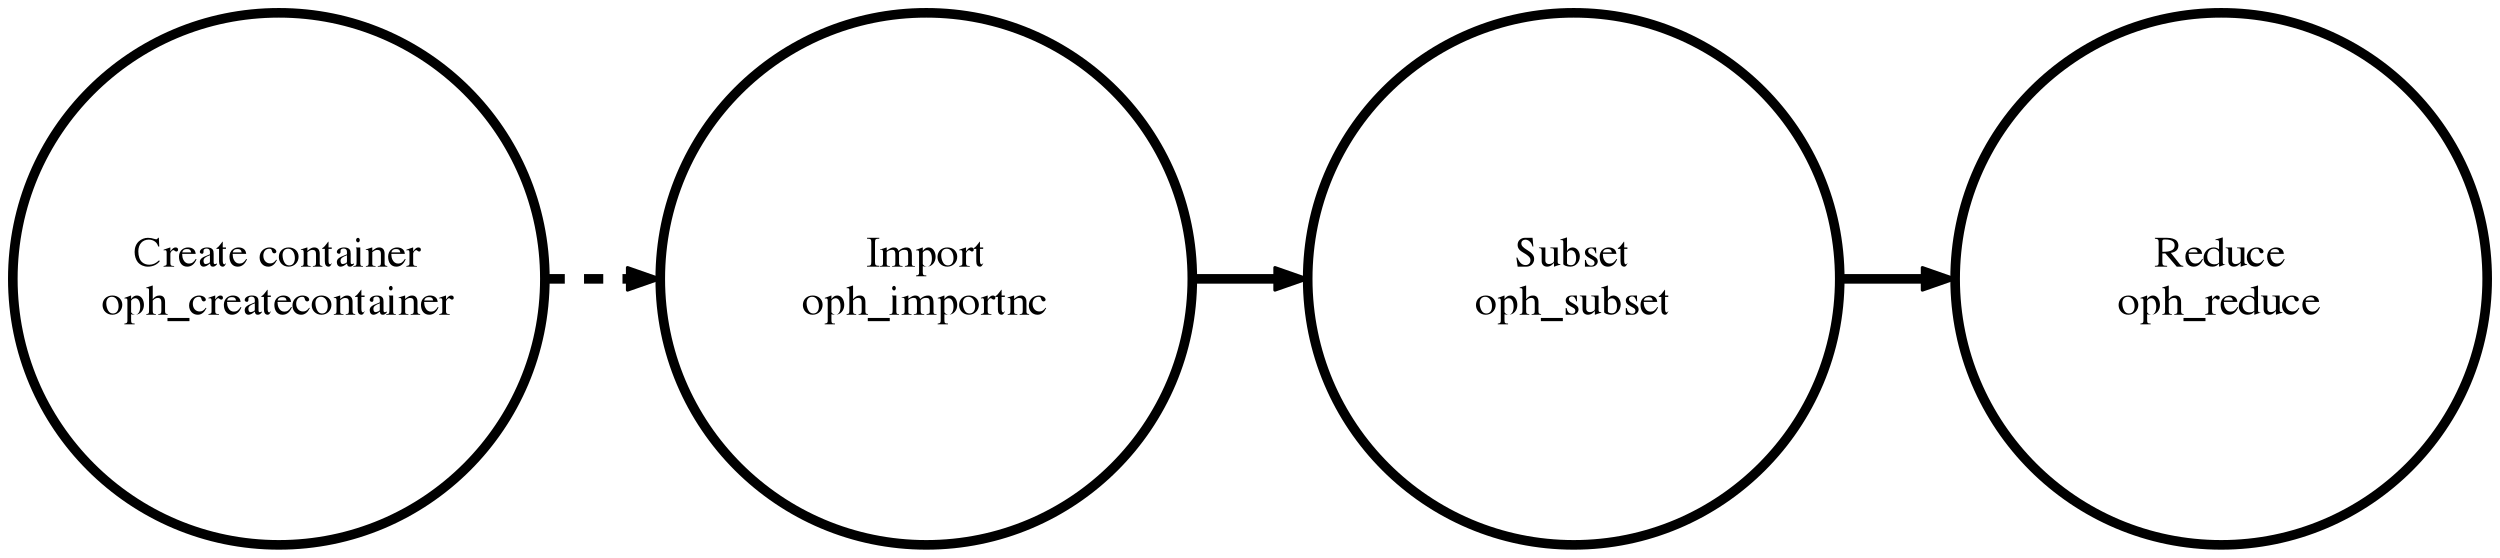 <?xml version="1.0" encoding="UTF-8"?>
<svg xmlns="http://www.w3.org/2000/svg" xmlns:xlink="http://www.w3.org/1999/xlink" width="780pt" height="174pt" viewBox="0 0 780 174" version="1.1">
<defs>
<g>
<symbol overflow="visible" id="glyph0-0">
<path style="stroke:none;" d=""/>
</symbol>
<symbol overflow="visible" id="glyph0-1">
<path style="stroke:none;" d="M 7.688 -6.281 L 7.562 -9 L 7.281 -9 C 7.203 -8.703 6.984 -8.531 6.703 -8.531 C 6.578 -8.531 6.375 -8.578 6.172 -8.656 C 5.484 -8.891 4.797 -9 4.156 -9 C 3.141 -9 2.109 -8.609 1.344 -7.922 C 0.469 -7.141 0 -5.969 0 -4.594 C 0 -3.328 0.375 -2.172 1 -1.391 C 1.75 -0.516 2.891 0 4.125 0 C 5.672 0 7.031 -0.625 7.859 -1.734 L 7.625 -1.969 C 6.609 -1.016 5.703 -0.609 4.562 -0.609 C 3.703 -0.609 2.922 -0.875 2.344 -1.391 C 1.578 -2.047 1.156 -3.266 1.156 -4.766 C 1.156 -7 2.438 -8.438 4.422 -8.438 C 5.203 -8.438 5.922 -8.188 6.469 -7.734 C 6.906 -7.359 7.109 -7.031 7.375 -6.281 Z M 7.688 -6.281 "/>
</symbol>
<symbol overflow="visible" id="glyph0-2">
<path style="stroke:none;" d="M 0.047 -5.078 C 0.234 -5.125 0.359 -5.141 0.531 -5.141 C 0.875 -5.141 1 -4.922 1 -4.344 L 1 -1.062 C 1 -0.438 0.906 -0.359 0.031 -0.203 L 0.031 0 L 3.328 0 L 3.328 -0.203 C 2.391 -0.203 2.156 -0.391 2.156 -1.141 L 2.156 -4.094 C 2.156 -4.516 2.734 -5.172 3.109 -5.172 C 3.188 -5.172 3.312 -5.109 3.469 -4.984 C 3.688 -4.797 3.844 -4.719 4.016 -4.719 C 4.359 -4.719 4.562 -4.938 4.562 -5.312 C 4.562 -5.734 4.266 -6 3.797 -6 C 3.219 -6 2.828 -5.703 2.156 -4.766 L 2.156 -5.969 L 2.094 -6 C 1.359 -5.719 0.859 -5.547 0.047 -5.297 Z M 0.047 -5.078 "/>
</symbol>
<symbol overflow="visible" id="glyph0-3">
<path style="stroke:none;" d="M 5.594 -2.422 C 4.938 -1.375 4.344 -0.969 3.469 -0.969 C 2.688 -0.969 2.094 -1.375 1.703 -2.172 C 1.453 -2.688 1.359 -3.156 1.328 -4 L 5.562 -4 C 5.453 -4.703 5.312 -5.031 4.969 -5.375 C 4.562 -5.766 3.922 -6 3.203 -6 C 2.531 -6 1.875 -5.797 1.359 -5.391 C 0.719 -4.906 0.344 -4.078 0.344 -3.125 C 0.344 -1.203 1.328 0 2.906 0 C 4.219 0 5.234 -0.828 5.812 -2.328 Z M 1.359 -4.453 C 1.516 -5.156 1.969 -5.5 2.812 -5.5 C 3.656 -5.5 3.984 -5.25 4.156 -4.453 Z M 1.359 -4.453 "/>
</symbol>
<symbol overflow="visible" id="glyph0-4">
<path style="stroke:none;" d="M 6.172 -1.031 C 5.938 -0.859 5.766 -0.797 5.562 -0.797 C 5.25 -0.797 5.156 -0.969 5.156 -1.531 L 5.156 -3.984 C 5.156 -4.641 5.078 -5 4.875 -5.312 C 4.562 -5.766 3.953 -6 3.125 -6 C 1.844 -6 0.844 -5.375 0.844 -4.562 C 0.844 -4.266 1.172 -4.016 1.562 -4.016 C 1.797 -4.016 2 -4.266 2 -4.547 C 2 -4.594 2 -4.656 2 -4.75 C 2 -4.859 2 -4.953 2 -5.047 C 2 -5.375 2.422 -5.656 2.938 -5.656 C 3.625 -5.656 4 -5.297 4 -4.625 L 4 -3.859 C 2.062 -3.078 1.844 -2.984 1.297 -2.516 C 1.016 -2.266 0.844 -1.828 0.844 -1.422 C 0.844 -0.578 1.328 0 2 0 C 2.609 0 3.172 -0.281 4.016 -1 C 4.094 -0.281 4.344 0 4.922 0 C 5.391 0 5.688 -0.172 6.172 -0.703 Z M 4 -1.75 C 4 -1.359 3.938 -1.25 3.641 -1.094 C 3.297 -0.922 2.906 -0.812 2.609 -0.812 C 2.266 -0.812 2 -1.234 2 -1.781 L 2 -1.828 C 2 -2.562 2.5 -3.016 4 -3.562 Z M 4 -1.75 "/>
</symbol>
<symbol overflow="visible" id="glyph0-5">
<path style="stroke:none;" d="M 3 -6 L 2 -6 L 2 -7.625 C 2 -7.766 1.984 -7.812 1.906 -7.812 C 1.812 -7.688 1.719 -7.562 1.625 -7.422 C 1.078 -6.641 0.469 -5.969 0.234 -5.906 C 0.078 -5.812 0 -5.719 0 -5.641 C 0 -5.594 0.016 -5.578 0.062 -5.547 L 0.844 -5.547 L 0.844 -1.688 C 0.844 -0.578 1.25 0 2.047 0 C 2.438 0 2.734 -0.328 3 -1.047 L 3 -1.188 C 2.828 -0.859 2.688 -0.734 2.516 -0.734 C 2.156 -0.734 2 -1.078 2 -1.891 L 2 -5.547 L 3 -5.547 Z M 3 -6 "/>
</symbol>
<symbol overflow="visible" id="glyph0-6">
<path style="stroke:none;" d=""/>
</symbol>
<symbol overflow="visible" id="glyph0-7">
<path style="stroke:none;" d="M 5.219 -2.188 C 4.562 -1.312 4.062 -1.016 3.281 -1.016 C 2.031 -1.016 1.156 -2.016 1.156 -3.438 C 1.156 -4.719 1.906 -5.594 3.016 -5.594 C 3.516 -5.594 3.688 -5.453 3.828 -5 L 3.906 -4.719 C 4.031 -4.375 4.266 -4.156 4.562 -4.156 C 4.922 -4.156 5.219 -4.391 5.219 -4.672 C 5.219 -5.391 4.266 -6 3.109 -6 C 2.406 -6 1.688 -5.75 1.109 -5.297 C 0.391 -4.734 0 -3.891 0 -2.891 C 0 -1.203 1.125 0 2.703 0 C 3.328 0 3.875 -0.203 4.359 -0.625 C 4.734 -0.938 5 -1.281 5.406 -2.062 Z M 5.219 -2.188 "/>
</symbol>
<symbol overflow="visible" id="glyph0-8">
<path style="stroke:none;" d="M 3.078 -6 C 1.266 -6 0 -4.781 0 -3.016 C 0 -1.297 1.297 0 3.062 0 C 4.812 0 6.156 -1.344 6.156 -3.109 C 6.156 -4.781 4.875 -6 3.078 -6 Z M 2.891 -5.609 C 4.125 -5.609 5 -4.406 5 -2.672 C 5 -1.25 4.344 -0.391 3.234 -0.391 C 2.656 -0.391 2.109 -0.688 1.812 -1.203 C 1.391 -1.844 1.156 -2.734 1.156 -3.625 C 1.156 -4.828 1.844 -5.609 2.891 -5.609 Z M 2.891 -5.609 "/>
</symbol>
<symbol overflow="visible" id="glyph0-9">
<path style="stroke:none;" d="M 0.125 -5.188 C 0.203 -5.219 0.344 -5.234 0.5 -5.234 C 0.875 -5.234 1 -5.031 1 -4.391 L 1 -1.141 C 1 -0.391 0.844 -0.203 0.156 -0.203 L 0.156 0 L 3.172 0 L 3.172 -0.203 C 2.391 -0.203 2.156 -0.359 2.156 -0.828 L 2.156 -4.531 C 2.891 -5.094 3.234 -5.234 3.734 -5.234 C 4.484 -5.234 4.844 -4.844 4.844 -4 L 4.844 -1.25 C 4.844 -0.422 4.641 -0.203 3.875 -0.203 L 3.875 0 L 6.844 0 L 6.844 -0.203 C 6.172 -0.266 6 -0.422 6 -1.062 L 6 -4.047 C 6 -5.266 5.375 -6 4.328 -6 C 3.641 -6 3.172 -5.781 2.156 -4.938 L 2.156 -5.969 L 2.062 -6 C 1.375 -5.75 0.891 -5.594 0.125 -5.375 Z M 0.125 -5.188 "/>
</symbol>
<symbol overflow="visible" id="glyph0-10">
<path style="stroke:none;" d="M 2.109 -6 L 0.047 -6 L 0.156 -6 C 0.328 -6 0.5 -6 0.625 -6 C 0.891 -6 1 -5.766 1 -5.125 L 1 -1.484 C 1 -0.375 0.875 -0.203 0 -0.203 L 0 0 L 3 0 L 3 -0.203 C 2.25 -0.203 2.156 -0.328 2.156 -1.297 L 2.156 -6 Z M 1.453 -9 C 1.125 -9 0.844 -8.688 0.844 -8.297 C 0.844 -7.906 1.109 -7.578 1.453 -7.578 C 1.766 -7.578 2 -7.891 2 -8.297 C 2 -8.688 1.766 -9 1.453 -9 Z M 1.453 -9 "/>
</symbol>
<symbol overflow="visible" id="glyph0-11">
<path style="stroke:none;" d="M 0.094 -5.062 C 0.219 -5.078 0.312 -5.078 0.438 -5.078 C 0.906 -5.078 1 -4.938 1 -4.297 L 1 1.766 C 1 2.516 0.844 2.672 0.047 2.766 L 0.047 3 L 3.266 3 L 3.266 2.75 C 2.312 2.75 2.156 2.594 2.156 1.672 L 2.156 -0.156 C 2.594 -0.031 2.906 0 3.438 0 C 4.969 0 6.156 -1.328 6.156 -3.062 C 6.156 -4.766 5.234 -6 3.969 -6 C 3.266 -6 2.703 -5.656 2.156 -4.891 L 2.156 -5.969 L 2.078 -6 C 1.328 -5.703 0.859 -5.516 0.094 -5.281 Z M 2.156 -4.25 C 2.156 -4.672 2.875 -5.156 3.453 -5.156 C 4.391 -5.156 5 -4.125 5 -2.531 C 5 -1.016 4.375 0 3.469 0 C 2.875 0 2.156 -0.484 2.156 -0.906 Z M 2.156 -4.25 "/>
</symbol>
<symbol overflow="visible" id="glyph0-12">
<path style="stroke:none;" d="M 2.156 -4.438 C 2.766 -5.031 3.203 -5.25 3.766 -5.25 C 4.484 -5.25 4.844 -4.781 4.844 -3.875 L 4.844 -1.312 C 4.844 -0.438 4.703 -0.266 3.859 -0.188 L 3.859 0 L 6.828 0 L 6.828 -0.188 C 6.078 -0.312 6 -0.422 6 -1.328 L 6 -3.922 C 6 -5.297 5.406 -6 4.281 -6 C 3.422 -6 2.828 -5.672 2.156 -4.859 L 2.156 -9.078 L 2.094 -9.125 C 1.625 -8.953 1.281 -8.844 0.516 -8.609 L 0.141 -8.5 L 0.141 -8.281 C 0.188 -8.297 0.234 -8.297 0.297 -8.297 C 0.891 -8.297 1 -8.188 1 -7.578 L 1 -1.312 C 1 -0.406 0.922 -0.297 0.125 -0.188 L 0.125 0 L 3.141 0 L 3.141 -0.188 C 2.297 -0.266 2.156 -0.422 2.156 -1.312 Z M 2.156 -4.438 "/>
</symbol>
<symbol overflow="visible" id="glyph0-13">
<path style="stroke:none;" d="M 6.859 2 L 6.859 1 L 0 1 L 0 2 Z M 6.859 2 "/>
</symbol>
<symbol overflow="visible" id="glyph0-14">
<path style="stroke:none;" d="M 1.844 -1.469 C 1.844 -0.438 1.672 -0.266 0.516 -0.266 L 0.516 0 L 4.344 0 L 4.344 -0.266 C 3.219 -0.266 3 -0.453 3 -1.469 L 3 -7.562 C 3 -8.562 3.188 -8.734 4.344 -8.734 L 4.344 -9 L 0.516 -9 L 0.516 -8.734 C 1.672 -8.734 1.844 -8.578 1.844 -7.562 Z M 1.844 -1.469 "/>
</symbol>
<symbol overflow="visible" id="glyph0-15">
<path style="stroke:none;" d="M 0.078 -5.219 C 0.25 -5.25 0.359 -5.266 0.516 -5.266 C 0.875 -5.266 1 -5.062 1 -4.422 L 1 -1.078 C 1 -0.391 0.812 -0.203 0.047 -0.203 L 0.047 0 L 3.156 0 L 3.156 -0.203 C 2.375 -0.203 2.156 -0.344 2.156 -0.844 L 2.156 -4.562 C 2.156 -4.594 2.266 -4.703 2.375 -4.781 C 2.734 -5.062 3.359 -5.266 3.875 -5.266 C 4.516 -5.266 4.844 -4.828 4.844 -3.953 L 4.844 -1.094 C 4.844 -0.344 4.688 -0.203 3.844 -0.203 L 3.844 0 L 7.109 0 L 7.109 -0.203 C 6.234 -0.203 6 -0.422 6 -1.203 L 6 -4.531 C 6.469 -5.047 6.969 -5.266 7.688 -5.266 C 8.562 -5.266 8.844 -4.922 8.844 -3.891 L 8.844 -1.109 C 8.844 -0.391 8.719 -0.297 7.828 -0.203 L 7.828 0 L 10.953 0 L 10.953 -0.203 L 10.594 -0.203 C 10.172 -0.203 10 -0.438 10 -0.953 L 10 -3.656 C 10 -5.219 9.438 -6 8.344 -6 C 7.453 -6 6.672 -5.672 5.844 -4.922 C 5.594 -5.656 5.109 -6 4.359 -6 C 3.734 -6 3.344 -5.828 2.156 -5.016 L 2.156 -5.969 L 2.062 -6 C 1.344 -5.734 0.859 -5.578 0.078 -5.359 Z M 0.078 -5.219 "/>
</symbol>
<symbol overflow="visible" id="glyph0-16">
<path style="stroke:none;" d="M 5.656 -9 L 5.406 -9 C 5.359 -9 5.234 -9 5.047 -9 C 4.922 -9 4.719 -9 4.516 -9 C 4.062 -9 3.609 -9 3.219 -9 C 2.672 -9 2.109 -8.781 1.688 -8.406 C 1.234 -8.016 1 -7.469 1 -6.797 C 1 -5.75 1.547 -5.031 2.953 -4.266 C 3.859 -3.766 4.516 -3.234 4.828 -2.734 C 4.938 -2.562 5 -2.297 5 -1.984 C 5 -1.109 4.391 -0.5 3.5 -0.5 C 2.359 -0.5 1.562 -1.219 0.922 -2.828 L 0.609 -2.828 L 1.016 0 L 1.312 0 C 1.328 0 1.484 0 1.688 0 C 1.828 0 2.031 0 2.281 0 C 2.75 0 3.25 0 3.75 0 C 5.109 0 6.156 -1.047 6.156 -2.406 C 6.156 -3.469 5.5 -4.312 3.922 -5.234 C 2.656 -6 2.156 -6.562 2.156 -7.266 C 2.156 -7.953 2.672 -8.422 3.422 -8.422 C 3.969 -8.422 4.469 -8.188 4.891 -7.734 C 5.266 -7.344 5.438 -7.016 5.625 -6.281 L 5.906 -6.281 Z M 5.656 -9 "/>
</symbol>
<symbol overflow="visible" id="glyph0-17">
<path style="stroke:none;" d="M 6.844 -0.812 L 6.781 -0.812 C 6.156 -0.812 6 -0.953 6 -1.547 L 6 -6 L 3.719 -6 L 3.719 -5.766 C 4.656 -5.766 4.844 -5.641 4.844 -4.984 L 4.844 -1.922 C 4.844 -1.562 4.766 -1.391 4.562 -1.25 C 4.156 -0.969 3.688 -0.812 3.234 -0.812 C 2.641 -0.812 2.156 -1.25 2.156 -1.797 L 2.156 -6 L 0.156 -6 L 0.156 -5.797 C 0.812 -5.797 1 -5.594 1 -5 L 1 -1.703 C 1 -0.672 1.688 0 2.719 0 C 3.25 0 3.828 -0.219 4.219 -0.578 L 4.844 -1.156 L 4.844 -0.031 L 4.906 0 C 5.609 -0.281 6.125 -0.438 6.844 -0.641 Z M 6.844 -0.812 "/>
</symbol>
<symbol overflow="visible" id="glyph0-18">
<path style="stroke:none;" d="M 2.156 -9.094 L 2.094 -9.125 C 1.516 -8.906 1.141 -8.797 0.5 -8.609 L 0.094 -8.5 L 0.094 -8.281 C 0.172 -8.297 0.234 -8.297 0.328 -8.297 C 0.875 -8.297 1 -8.172 1 -7.625 L 1 -0.844 C 1 -0.438 2.125 0 3.172 0 C 4.859 0 6.156 -1.391 6.156 -3.203 C 6.156 -4.781 5.172 -6 3.891 -6 C 3.125 -6 2.406 -5.516 2.156 -4.844 Z M 2.156 -4.188 C 2.156 -4.672 2.75 -5.125 3.391 -5.125 C 4.375 -5.125 5 -4.156 5 -2.641 C 5 -1.25 4.406 -0.453 3.375 -0.453 C 2.719 -0.453 2.156 -0.734 2.156 -1.047 Z M 2.156 -4.188 "/>
</symbol>
<symbol overflow="visible" id="glyph0-19">
<path style="stroke:none;" d="M 4.531 -4.156 L 4.469 -6 L 4.281 -6 C 4.156 -6 4.141 -6 4.078 -6 C 4 -6 3.875 -6 3.75 -6 C 3.484 -6 3.203 -6 2.891 -6 C 1.797 -6 1 -5.359 1 -4.438 C 1 -3.719 1.422 -3.219 2.547 -2.609 L 3.312 -2.188 C 3.781 -1.938 4 -1.625 4 -1.234 C 4 -0.672 3.609 -0.312 3 -0.312 C 2.531 -0.312 2.109 -0.484 1.859 -0.75 C 1.562 -1.078 1.438 -1.375 1.266 -2.094 L 1 -2.094 L 1 0 L 1.219 0 C 1.328 0 1.391 0 1.594 0 C 1.703 0 1.891 0 2.188 0 C 2.562 0 2.906 0 3.141 0 C 4.156 0 5 -0.75 5 -1.656 C 5 -2.297 4.688 -2.719 3.922 -3.172 L 2.547 -3.984 C 2.188 -4.203 2 -4.516 2 -4.859 C 2 -5.359 2.375 -5.719 2.938 -5.719 C 3.656 -5.719 4.031 -5.281 4.312 -4.156 Z M 4.531 -4.156 "/>
</symbol>
<symbol overflow="visible" id="glyph0-20">
<path style="stroke:none;" d="M 8.688 -0.266 C 8.188 -0.266 7.922 -0.406 7.531 -0.859 L 4.812 -4.297 C 5.688 -4.469 6.062 -4.641 6.5 -5 C 6.906 -5.359 7.156 -5.938 7.156 -6.578 C 7.156 -7.172 6.969 -7.672 6.609 -8.078 C 6.078 -8.641 4.938 -9 3.625 -9 L -0.172 -9 L -0.172 -8.734 C 0.859 -8.625 1 -8.469 1 -7.5 L 1 -1.562 C 1 -0.422 0.859 -0.266 -0.172 -0.266 L -0.172 0 L 3.641 0 L 3.641 -0.266 C 2.375 -0.266 2.156 -0.438 2.156 -1.422 L 2.156 -4.109 L 3.078 -4.141 L 6.641 0 L 8.688 0 Z M 2.156 -7.984 C 2.156 -8.375 2.344 -8.484 3 -8.484 C 5.047 -8.484 6 -7.891 6 -6.609 C 6 -5.922 5.656 -5.344 5.062 -5.094 C 4.312 -4.734 3.734 -4.656 2.156 -4.625 Z M 2.156 -7.984 "/>
</symbol>
<symbol overflow="visible" id="glyph0-21">
<path style="stroke:none;" d="M 4.906 0 L 6.922 -0.734 C 6.672 -0.734 6.641 -0.734 6.609 -0.734 C 6.109 -0.734 6 -0.875 6 -1.5 L 6 -9.094 L 5.938 -9.125 C 5.219 -8.891 4.688 -8.734 3.734 -8.5 L 3.734 -8.281 C 3.875 -8.297 3.969 -8.297 4.094 -8.297 C 4.703 -8.297 4.844 -8.156 4.844 -7.578 L 4.844 -5.406 C 4.234 -5.844 3.797 -6 3.141 -6 C 1.406 -6 0 -4.516 0 -2.656 C 0 -1.078 1.125 0 2.766 0 C 3.672 0 4.297 -0.297 4.844 -1 L 4.844 -0.047 Z M 4.844 -1.312 C 4.844 -1.25 4.734 -1.125 4.562 -1.031 C 4.266 -0.828 3.859 -0.734 3.391 -0.734 C 2.047 -0.734 1.156 -1.688 1.156 -3.172 C 1.156 -4.641 1.953 -5.609 3.188 -5.609 C 4.047 -5.609 4.844 -5 4.844 -4.312 Z M 4.844 -1.312 "/>
</symbol>
</g>
</defs>
<g id="surface1">
<rect x="0" y="0" width="780" height="174" style="fill:rgb(100%,100%,100%);fill-opacity:1;stroke:none;"/>
<path style="fill:none;stroke-width:1;stroke-linecap:butt;stroke-linejoin:round;stroke:rgb(100%,100%,100%);stroke-opacity:1;stroke-miterlimit:10;" d="M -4 5 L -4 -170 L 777 -170 L 777 5 Z M -4 5 " transform="matrix(1,0,0,1,4,170)"/>
<path style="fill:none;stroke-width:3;stroke-linecap:butt;stroke-linejoin:round;stroke:rgb(0%,0%,0%);stroke-opacity:1;stroke-miterlimit:10;" d="M 166 -83 C 166 -37.16 128.84 0 83 0 C 37.16 0 0 -37.16 0 -83 C 0 -128.84 37.16 -166 83 -166 C 128.84 -166 166 -128.84 166 -83 " transform="matrix(1,0,0,1,4,170)"/>
<g style="fill:rgb(0%,0%,0%);fill-opacity:1;">
  <use xlink:href="#glyph0-1" x="42" y="83.199"/>
  <use xlink:href="#glyph0-2" x="51" y="83.199"/>
  <use xlink:href="#glyph0-3" x="55.5" y="83.199"/>
  <use xlink:href="#glyph0-4" x="61.5" y="83.199"/>
  <use xlink:href="#glyph0-5" x="67.5" y="83.199"/>
  <use xlink:href="#glyph0-3" x="71.25" y="83.199"/>
  <use xlink:href="#glyph0-6" x="77.25" y="83.199"/>
  <use xlink:href="#glyph0-7" x="81" y="83.199"/>
  <use xlink:href="#glyph0-8" x="87" y="83.199"/>
  <use xlink:href="#glyph0-9" x="93.75" y="83.199"/>
  <use xlink:href="#glyph0-5" x="100.5" y="83.199"/>
  <use xlink:href="#glyph0-4" x="104.25" y="83.199"/>
  <use xlink:href="#glyph0-10" x="110.25" y="83.199"/>
  <use xlink:href="#glyph0-9" x="114" y="83.199"/>
  <use xlink:href="#glyph0-3" x="120.75" y="83.199"/>
  <use xlink:href="#glyph0-2" x="126.75" y="83.199"/>
</g>
<g style="fill:rgb(0%,0%,0%);fill-opacity:1;">
  <use xlink:href="#glyph0-8" x="32" y="98.199"/>
  <use xlink:href="#glyph0-11" x="38.75" y="98.199"/>
  <use xlink:href="#glyph0-12" x="45.5" y="98.199"/>
  <use xlink:href="#glyph0-13" x="52.25" y="98.199"/>
  <use xlink:href="#glyph0-7" x="59" y="98.199"/>
  <use xlink:href="#glyph0-2" x="65" y="98.199"/>
  <use xlink:href="#glyph0-3" x="69.5" y="98.199"/>
  <use xlink:href="#glyph0-4" x="75.5" y="98.199"/>
  <use xlink:href="#glyph0-5" x="81.5" y="98.199"/>
  <use xlink:href="#glyph0-3" x="85.25" y="98.199"/>
  <use xlink:href="#glyph0-7" x="91.25" y="98.199"/>
  <use xlink:href="#glyph0-8" x="97.25" y="98.199"/>
  <use xlink:href="#glyph0-9" x="104" y="98.199"/>
  <use xlink:href="#glyph0-5" x="110.75" y="98.199"/>
  <use xlink:href="#glyph0-4" x="114.5" y="98.199"/>
  <use xlink:href="#glyph0-10" x="120.5" y="98.199"/>
  <use xlink:href="#glyph0-9" x="124.25" y="98.199"/>
  <use xlink:href="#glyph0-3" x="131" y="98.199"/>
  <use xlink:href="#glyph0-2" x="137" y="98.199"/>
</g>
<path style="fill:none;stroke-width:3;stroke-linecap:butt;stroke-linejoin:round;stroke:rgb(0%,0%,0%);stroke-opacity:1;stroke-miterlimit:10;" d="M 368 -83 C 368 -37.16 330.84 0 285 0 C 239.16 0 202 -37.16 202 -83 C 202 -128.84 239.16 -166 285 -166 C 330.84 -166 368 -128.84 368 -83 " transform="matrix(1,0,0,1,4,170)"/>
<g style="fill:rgb(0%,0%,0%);fill-opacity:1;">
  <use xlink:href="#glyph0-14" x="270" y="83.199"/>
  <use xlink:href="#glyph0-15" x="274.5" y="83.199"/>
  <use xlink:href="#glyph0-11" x="285.75" y="83.199"/>
  <use xlink:href="#glyph0-8" x="292.5" y="83.199"/>
  <use xlink:href="#glyph0-2" x="299.25" y="83.199"/>
  <use xlink:href="#glyph0-5" x="303.75" y="83.199"/>
</g>
<g style="fill:rgb(0%,0%,0%);fill-opacity:1;">
  <use xlink:href="#glyph0-8" x="250.5" y="98.199"/>
  <use xlink:href="#glyph0-11" x="257.25" y="98.199"/>
  <use xlink:href="#glyph0-12" x="264" y="98.199"/>
  <use xlink:href="#glyph0-13" x="270.75" y="98.199"/>
  <use xlink:href="#glyph0-10" x="277.5" y="98.199"/>
  <use xlink:href="#glyph0-15" x="281.25" y="98.199"/>
  <use xlink:href="#glyph0-11" x="292.5" y="98.199"/>
  <use xlink:href="#glyph0-8" x="299.25" y="98.199"/>
  <use xlink:href="#glyph0-2" x="306" y="98.199"/>
  <use xlink:href="#glyph0-5" x="310.5" y="98.199"/>
  <use xlink:href="#glyph0-9" x="314.25" y="98.199"/>
  <use xlink:href="#glyph0-7" x="321" y="98.199"/>
</g>
<path style="fill:none;stroke-width:3;stroke-linecap:butt;stroke-linejoin:round;stroke:rgb(0%,0%,0%);stroke-opacity:1;stroke-dasharray:6;stroke-miterlimit:10;" d="M 166.215 -83 C 174.562 -83 183.082 -83 191.531 -83 " transform="matrix(1,0,0,1,4,170)"/>
<path style="fill-rule:nonzero;fill:rgb(0%,0%,0%);fill-opacity:1;stroke-width:1;stroke-linecap:butt;stroke-linejoin:round;stroke:rgb(0%,0%,0%);stroke-opacity:1;stroke-miterlimit:10;" d="M 191.781 -86.5 L 201.781 -83 L 191.781 -79.5 Z M 191.781 -86.5 " transform="matrix(1,0,0,1,4,170)"/>
<path style="fill:none;stroke-width:3;stroke-linecap:butt;stroke-linejoin:round;stroke:rgb(0%,0%,0%);stroke-opacity:1;stroke-miterlimit:10;" d="M 570 -83 C 570 -37.16 532.84 0 487 0 C 441.16 0 404 -37.16 404 -83 C 404 -128.84 441.16 -166 487 -166 C 532.84 -166 570 -128.84 570 -83 " transform="matrix(1,0,0,1,4,170)"/>
<g style="fill:rgb(0%,0%,0%);fill-opacity:1;">
  <use xlink:href="#glyph0-16" x="472.5" y="83.199"/>
  <use xlink:href="#glyph0-17" x="480" y="83.199"/>
  <use xlink:href="#glyph0-18" x="486.75" y="83.199"/>
  <use xlink:href="#glyph0-19" x="493.5" y="83.199"/>
  <use xlink:href="#glyph0-3" x="498.75" y="83.199"/>
  <use xlink:href="#glyph0-5" x="504.75" y="83.199"/>
</g>
<g style="fill:rgb(0%,0%,0%);fill-opacity:1;">
  <use xlink:href="#glyph0-8" x="460.5" y="98.199"/>
  <use xlink:href="#glyph0-11" x="467.25" y="98.199"/>
  <use xlink:href="#glyph0-12" x="474" y="98.199"/>
  <use xlink:href="#glyph0-13" x="480.75" y="98.199"/>
  <use xlink:href="#glyph0-19" x="487.5" y="98.199"/>
  <use xlink:href="#glyph0-17" x="492.75" y="98.199"/>
  <use xlink:href="#glyph0-18" x="499.5" y="98.199"/>
  <use xlink:href="#glyph0-19" x="506.25" y="98.199"/>
  <use xlink:href="#glyph0-3" x="511.5" y="98.199"/>
  <use xlink:href="#glyph0-5" x="517.5" y="98.199"/>
</g>
<path style="fill:none;stroke-width:3;stroke-linecap:butt;stroke-linejoin:round;stroke:rgb(0%,0%,0%);stroke-opacity:1;stroke-miterlimit:10;" d="M 368.215 -83 C 376.562 -83 385.082 -83 393.531 -83 " transform="matrix(1,0,0,1,4,170)"/>
<path style="fill-rule:nonzero;fill:rgb(0%,0%,0%);fill-opacity:1;stroke-width:1;stroke-linecap:butt;stroke-linejoin:round;stroke:rgb(0%,0%,0%);stroke-opacity:1;stroke-miterlimit:10;" d="M 393.781 -86.5 L 403.781 -83 L 393.781 -79.5 Z M 393.781 -86.5 " transform="matrix(1,0,0,1,4,170)"/>
<path style="fill:none;stroke-width:3;stroke-linecap:butt;stroke-linejoin:round;stroke:rgb(0%,0%,0%);stroke-opacity:1;stroke-miterlimit:10;" d="M 772 -83 C 772 -37.16 734.84 0 689 0 C 643.16 0 606 -37.16 606 -83 C 606 -128.84 643.16 -166 689 -166 C 734.84 -166 772 -128.84 772 -83 " transform="matrix(1,0,0,1,4,170)"/>
<g style="fill:rgb(0%,0%,0%);fill-opacity:1;">
  <use xlink:href="#glyph0-20" x="672.5" y="83.199"/>
  <use xlink:href="#glyph0-3" x="681.5" y="83.199"/>
  <use xlink:href="#glyph0-21" x="687.5" y="83.199"/>
  <use xlink:href="#glyph0-17" x="694.25" y="83.199"/>
  <use xlink:href="#glyph0-7" x="701" y="83.199"/>
  <use xlink:href="#glyph0-3" x="707" y="83.199"/>
</g>
<g style="fill:rgb(0%,0%,0%);fill-opacity:1;">
  <use xlink:href="#glyph0-8" x="661" y="98.199"/>
  <use xlink:href="#glyph0-11" x="667.75" y="98.199"/>
  <use xlink:href="#glyph0-12" x="674.5" y="98.199"/>
  <use xlink:href="#glyph0-13" x="681.25" y="98.199"/>
  <use xlink:href="#glyph0-2" x="688" y="98.199"/>
  <use xlink:href="#glyph0-3" x="692.5" y="98.199"/>
  <use xlink:href="#glyph0-21" x="698.5" y="98.199"/>
  <use xlink:href="#glyph0-17" x="705.25" y="98.199"/>
  <use xlink:href="#glyph0-7" x="712" y="98.199"/>
  <use xlink:href="#glyph0-3" x="718" y="98.199"/>
</g>
<path style="fill:none;stroke-width:3;stroke-linecap:butt;stroke-linejoin:round;stroke:rgb(0%,0%,0%);stroke-opacity:1;stroke-miterlimit:10;" d="M 570.215 -83 C 578.562 -83 587.082 -83 595.531 -83 " transform="matrix(1,0,0,1,4,170)"/>
<path style="fill-rule:nonzero;fill:rgb(0%,0%,0%);fill-opacity:1;stroke-width:1;stroke-linecap:butt;stroke-linejoin:round;stroke:rgb(0%,0%,0%);stroke-opacity:1;stroke-miterlimit:10;" d="M 595.781 -86.5 L 605.781 -83 L 595.781 -79.5 Z M 595.781 -86.5 " transform="matrix(1,0,0,1,4,170)"/>
</g>
</svg>
